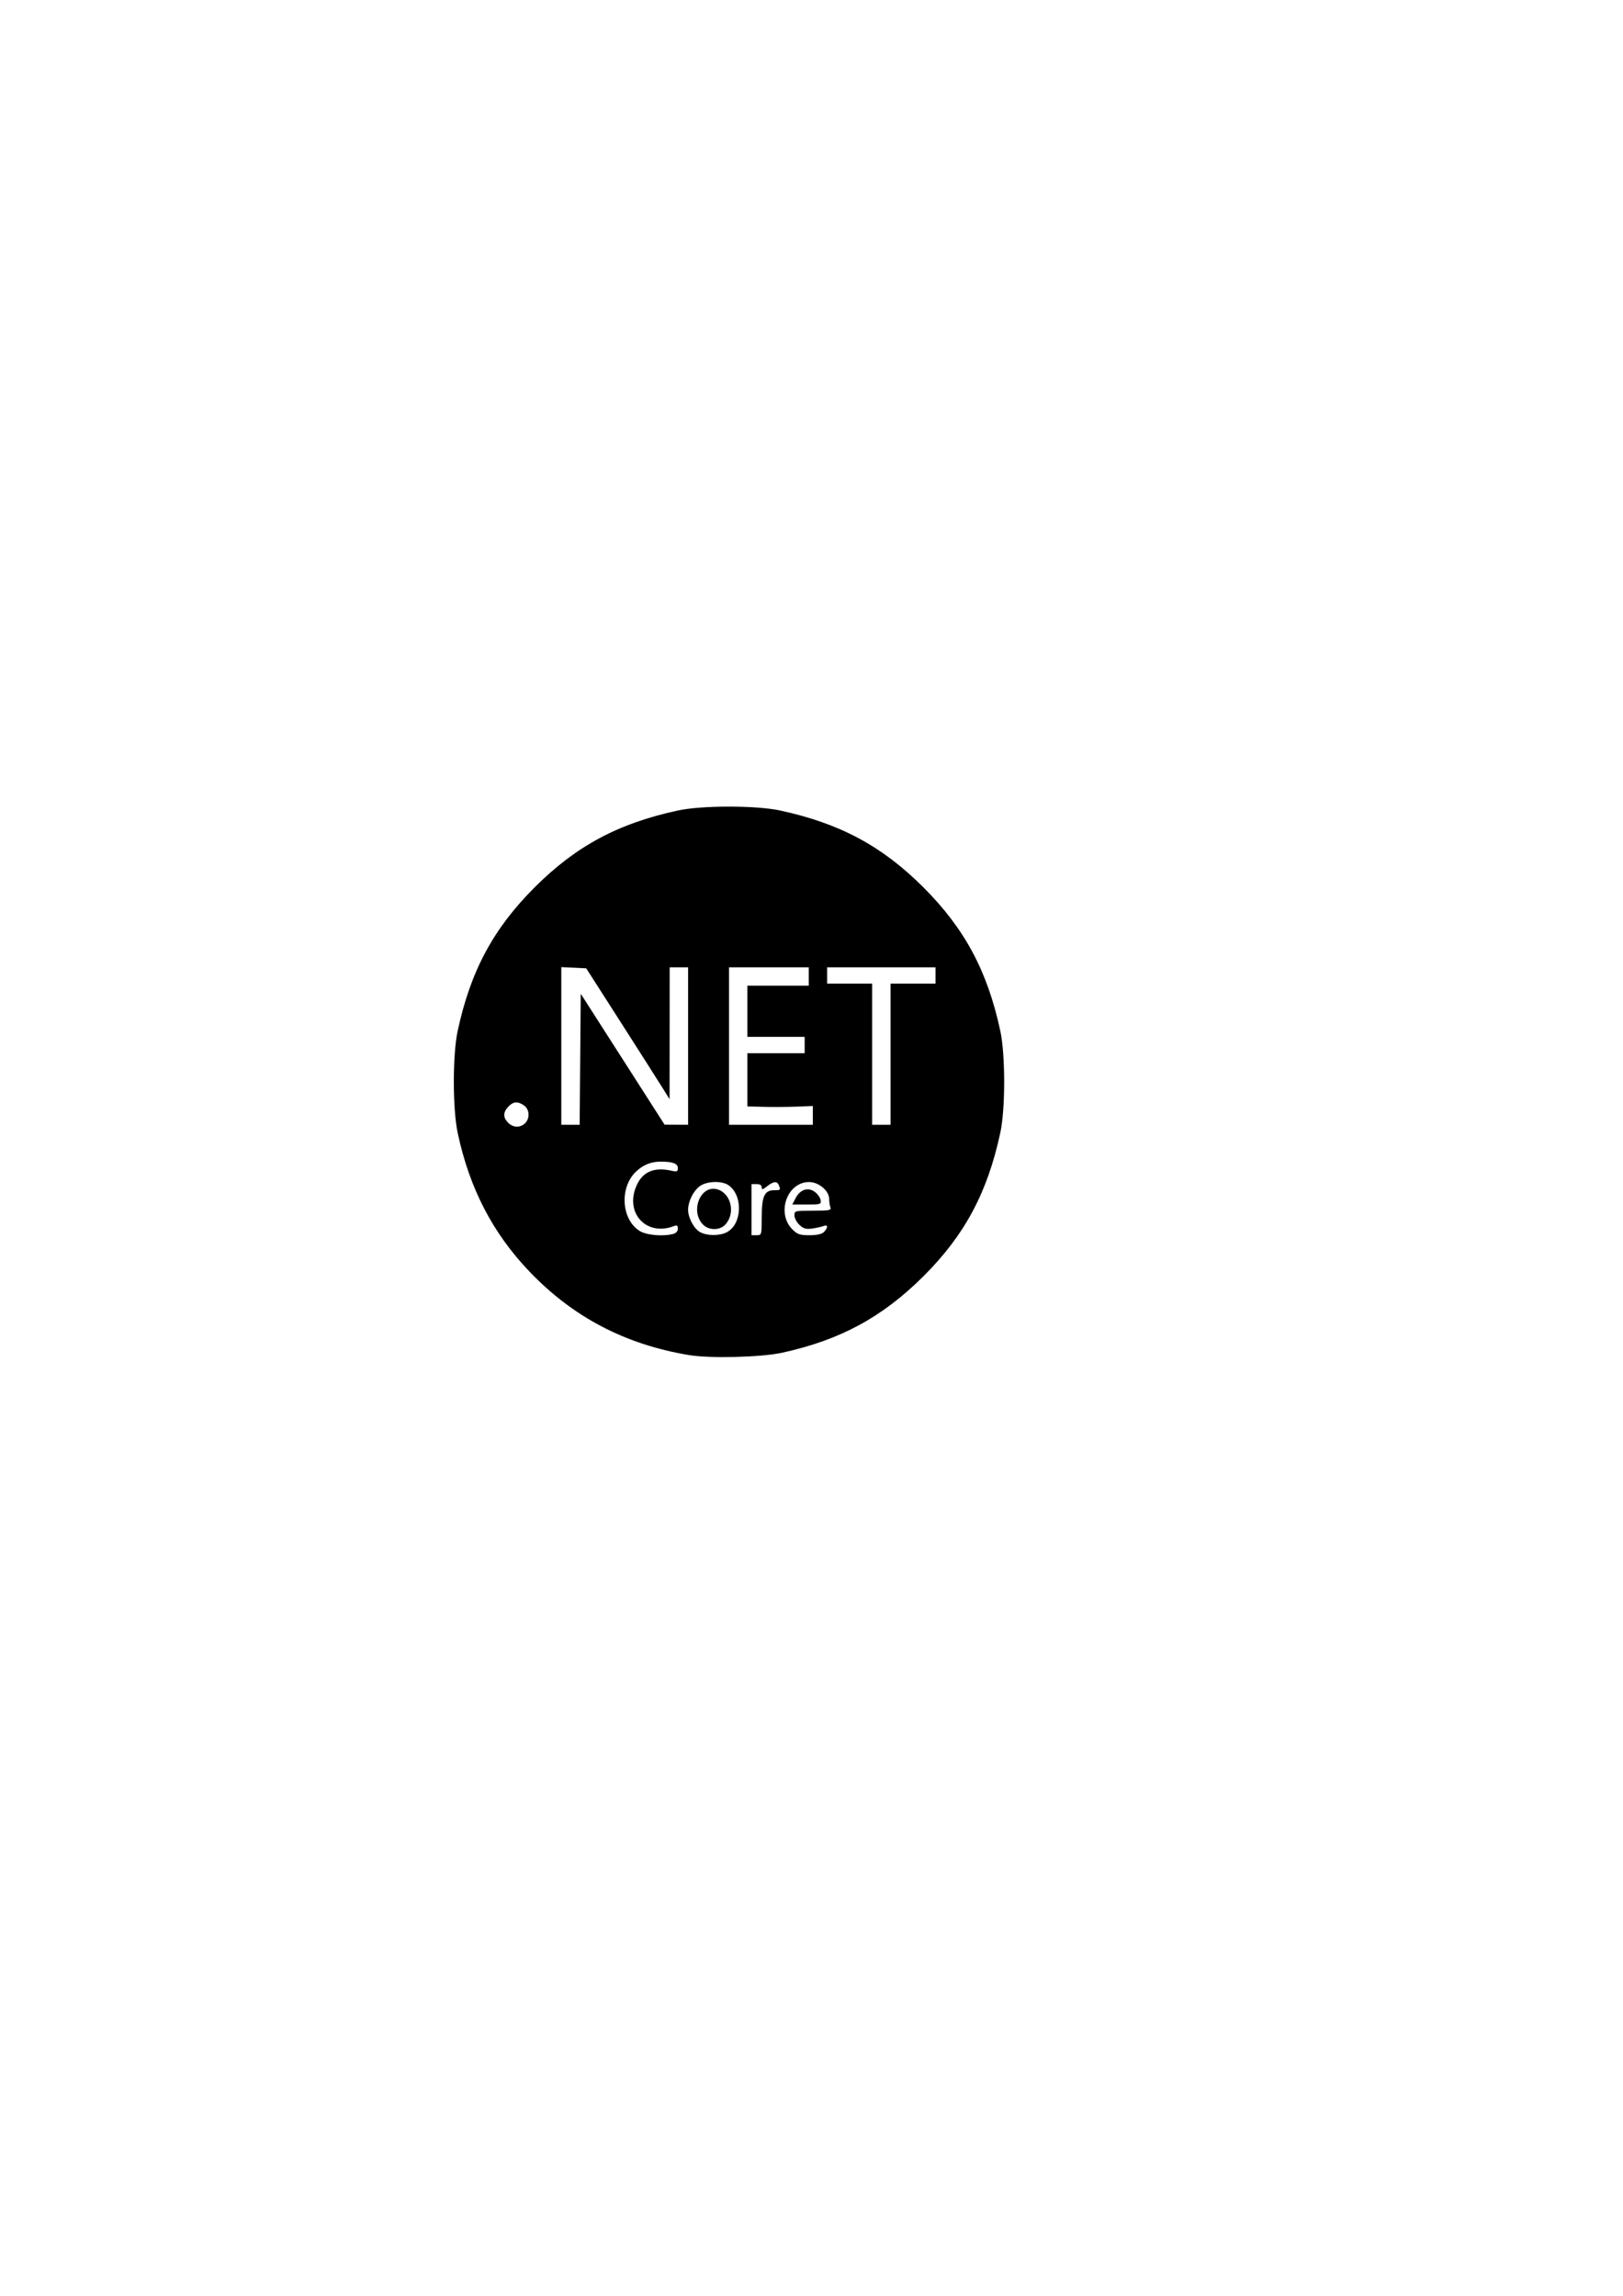 <?xml version="1.0" encoding="UTF-8" standalone="no"?>
<!-- Created with Inkscape (http://www.inkscape.org/) -->

<svg
   width="210mm"
   height="297mm"
   viewBox="0 0 210 297"
   version="1.1"
   id="svg5"
   xml:space="preserve"
   inkscape:version="1.2.1 (9c6d41e410, 2022-07-14, custom)"
   sodipodi:docname="dotnet.svg"
   xmlns:inkscape="http://www.inkscape.org/namespaces/inkscape"
   xmlns:sodipodi="http://sodipodi.sourceforge.net/DTD/sodipodi-0.dtd"
   xmlns="http://www.w3.org/2000/svg"
   xmlns:svg="http://www.w3.org/2000/svg"><sodipodi:namedview
     id="namedview7"
     pagecolor="#505050"
     bordercolor="#eeeeee"
     borderopacity="1"
     inkscape:showpageshadow="0"
     inkscape:pageopacity="0"
     inkscape:pagecheckerboard="0"
     inkscape:deskcolor="#505050"
     inkscape:document-units="mm"
     showgrid="false"
     inkscape:zoom="1.5912092"
     inkscape:cx="471.65389"
     inkscape:cy="551.78163"
     inkscape:window-width="1920"
     inkscape:window-height="1059"
     inkscape:window-x="0"
     inkscape:window-y="21"
     inkscape:window-maximized="1"
     inkscape:current-layer="layer1" /><defs
     id="defs2" /><g
     inkscape:label="Layer 1"
     inkscape:groupmode="layer"
     id="layer1"><path
       style="fill:#000000;stroke-width:0.265"
       d="m 89.165,175.303 c -8.263,-1.369 -15.026,-4.909 -20.672,-10.82 -4.754,-4.977 -7.753,-10.773 -9.272,-17.917 -0.665,-3.13 -0.667,-10.101 -0.003,-13.196 1.659,-7.733 4.599,-13.218 9.953,-18.572 5.354,-5.354 10.839,-8.294 18.572,-9.953 3.09,-0.663 10.073,-0.663 13.163,0 7.734,1.66 13.232,4.604 18.576,9.949 5.344,5.344 8.289,10.842 9.949,18.576 0.663,3.09 0.663,10.073 0,13.163 -1.662,7.743 -4.613,13.254 -9.946,18.569 -5.312,5.295 -10.78,8.254 -18.286,9.895 -2.694,0.589 -9.309,0.757 -12.033,0.306 z m -2.051,-15.675 c 0.365,-0.098 0.595,-0.364 0.595,-0.686 0,-0.395 -0.116,-0.481 -0.463,-0.344 -3.582,1.417 -6.459,-1.663 -4.882,-5.227 0.789,-1.783 2.266,-2.418 4.485,-1.927 0.743,0.164 0.86,0.12 0.86,-0.329 0,-0.581 -0.657,-0.836 -2.166,-0.842 -1.275,-0.005 -2.288,0.394 -3.225,1.27 -2.174,2.032 -1.949,6.169 0.418,7.684 0.879,0.563 3.034,0.76 4.377,0.4 z m 6.923,-0.218 c 1.991,-1.029 2.131,-4.749 0.23,-6.081 -0.885,-0.62 -2.891,-0.535 -3.775,0.161 -0.818,0.643 -1.459,1.968 -1.459,3.016 0,1.035 0.769,2.464 1.556,2.892 0.904,0.491 2.511,0.497 3.448,0.013 z m -3.102,-1.017 c -1.679,-1.787 -0.252,-5.182 1.903,-4.527 1.814,0.551 2.36,3.202 0.951,4.612 -0.728,0.728 -2.128,0.686 -2.853,-0.086 z m 7.623,-0.921 c 0,-2.708 0.362,-3.498 1.602,-3.498 0.842,0 0.858,-0.016 0.618,-0.64 -0.217,-0.566 -0.689,-0.526 -1.524,0.13 -0.578,0.455 -0.697,0.477 -0.697,0.132 0,-0.267 -0.236,-0.416 -0.661,-0.416 h -0.661 v 3.307 3.307 h 0.661 c 0.655,0 0.661,-0.022 0.661,-2.322 z m 8.051,1.907 c 0.559,-0.559 0.531,-1.01 -0.047,-0.777 -0.255,0.103 -0.914,0.251 -1.466,0.329 -0.805,0.114 -1.131,0.022 -1.654,-0.469 -0.358,-0.336 -0.651,-0.888 -0.651,-1.227 0,-0.599 0.064,-0.615 2.41,-0.615 2.088,0 2.388,-0.056 2.249,-0.419 -0.088,-0.23 -0.161,-0.716 -0.161,-1.079 0,-1.07 -1.342,-2.207 -2.605,-2.207 -2.845,0 -4.262,4.022 -2.158,6.125 0.646,0.646 0.962,0.754 2.211,0.754 0.971,0 1.595,-0.138 1.872,-0.416 z m -3.679,-4.358 c 0.589,-1.139 1.62,-1.484 2.493,-0.835 0.372,0.276 0.714,0.759 0.76,1.071 0.08,0.536 -0.022,0.569 -1.793,0.569 h -1.877 z m -35.018,-9.687 c 0.676,-0.612 0.622,-1.817 -0.104,-2.325 -0.807,-0.566 -1.411,-0.516 -2.047,0.167 -0.682,0.732 -0.685,1.392 -0.01,2.067 0.643,0.643 1.511,0.68 2.162,0.091 z m 7.161,-8.302 0.07,-8.476 5.424,8.469 5.424,8.469 1.521,0.007 1.521,0.007 v -10.186 -10.186 h -1.191 -1.191 l -0.007,8.533 -0.007,8.533 -0.904,-1.455 c -0.497,-0.8 -2.923,-4.61 -5.392,-8.467 l -4.489,-7.011 -1.612,-0.079 -1.612,-0.079 v 10.199 10.199 h 1.187 1.187 z m 30.1,7.26 v -1.215 l -2.183,0.084 c -1.201,0.046 -3.106,0.057 -4.233,0.025 l -2.051,-0.059 v -3.44 -3.44 h 3.704 3.704 v -1.058 -1.058 h -3.704 -3.704 v -3.307 -3.307 h 3.969 3.969 v -1.191 -1.191 h -5.159 -5.159 v 10.186 10.186 h 5.424 5.424 z m 10.054,-7.913 v -9.128 h 2.91 2.91 v -1.058 -1.058 h -7.011 -7.011 v 1.058 1.058 h 2.91 2.91 v 9.128 9.128 h 1.191 1.191 z"
       id="path243" /></g></svg>
